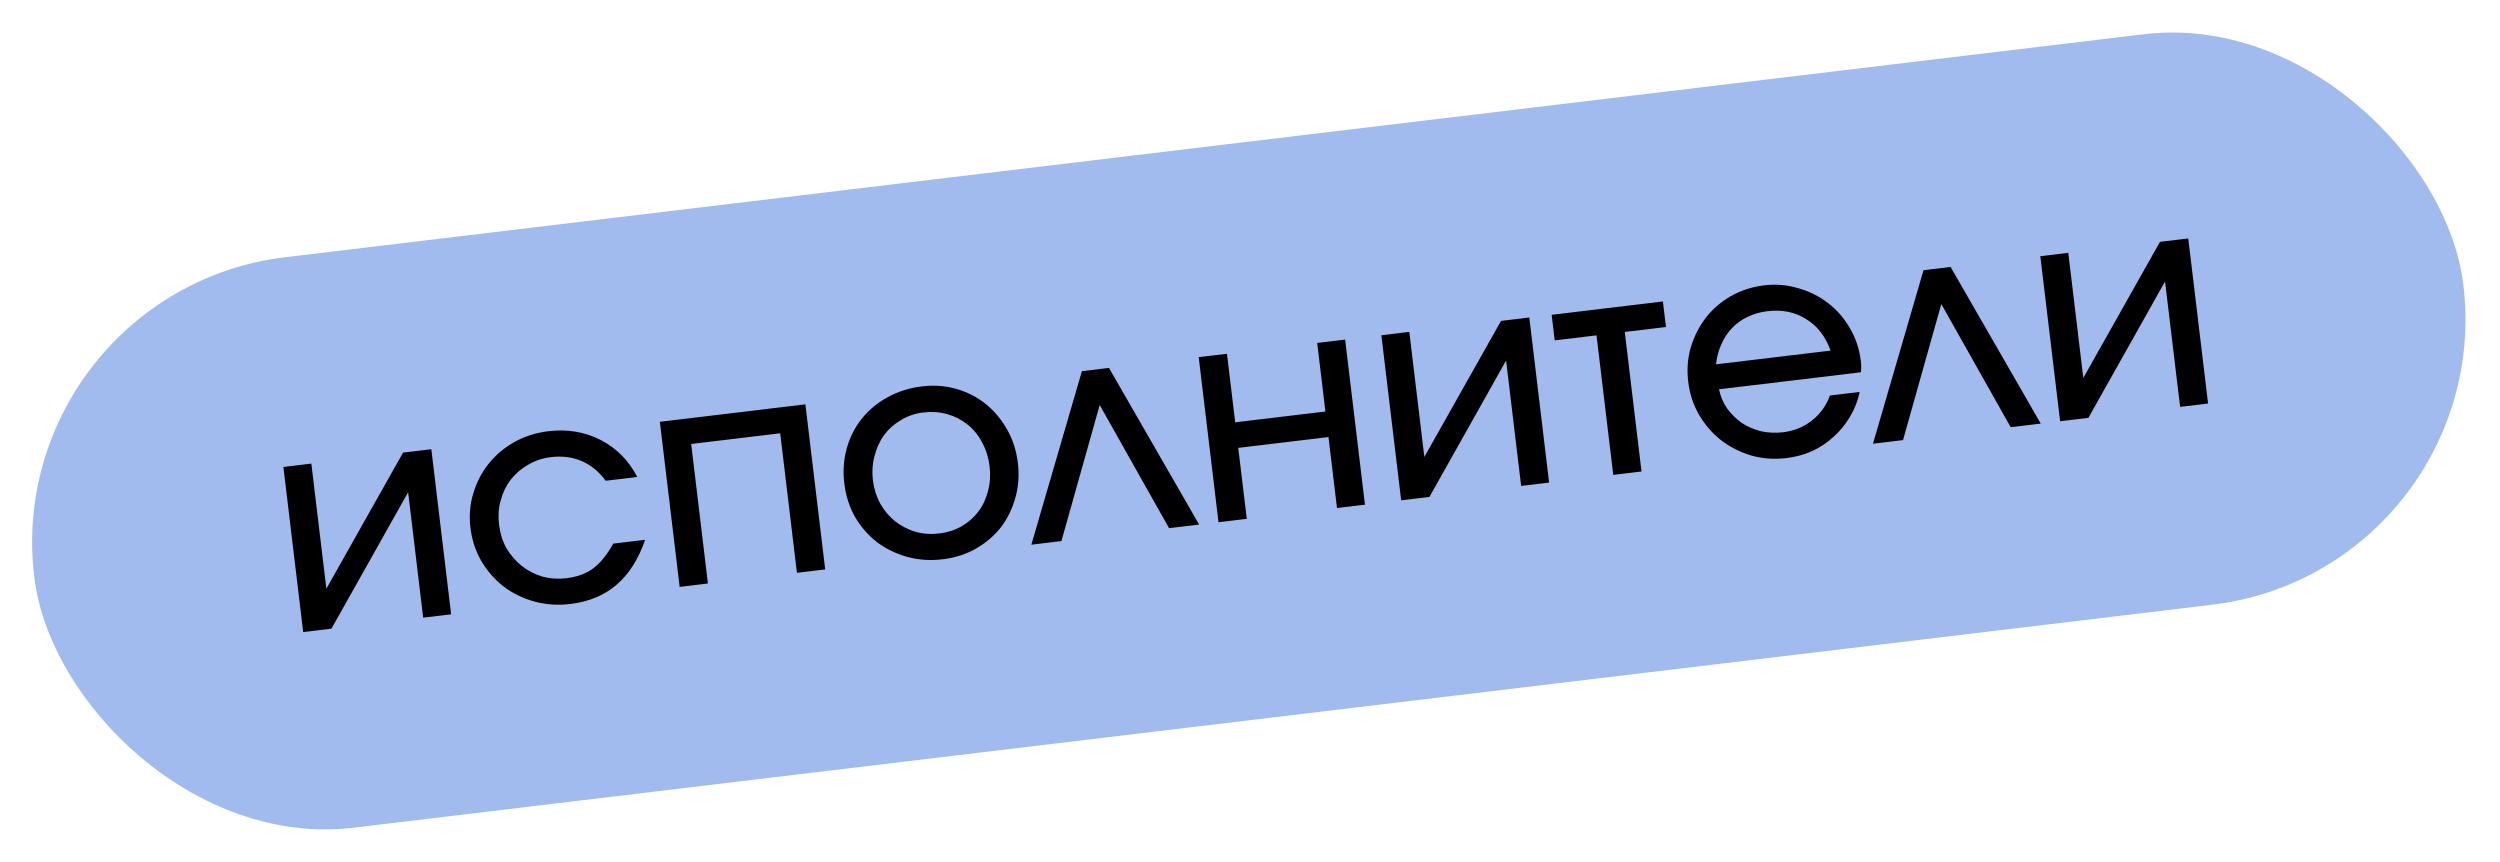 <svg width="316" height="109" viewBox="0 0 316 109" fill="none" xmlns="http://www.w3.org/2000/svg">
<rect y="36.837" width="309.25" height="72.625" rx="36.312" transform="rotate(-6.841 0 36.837)" fill="#A1BBEF"/>
<path d="M38.323 79.891L35.82 59.024L39.355 58.6L41.252 74.412L50.947 57.209L54.52 56.781L57.023 77.648L53.489 78.072L51.587 62.222L41.896 79.463L38.323 79.891ZM77.516 68.712L81.545 68.228C80.707 70.668 79.507 72.56 77.946 73.904C76.385 75.248 74.439 76.06 72.108 76.339C70.511 76.531 68.996 76.43 67.56 76.037C66.125 75.643 64.829 75.015 63.672 74.151C62.536 73.259 61.598 72.189 60.857 70.942C60.114 69.669 59.649 68.259 59.463 66.714C59.281 65.193 59.402 63.739 59.827 62.352C60.248 60.939 60.896 59.692 61.768 58.61C62.663 57.5 63.749 56.586 65.025 55.868C66.326 55.146 67.75 54.693 69.296 54.507C71.703 54.218 73.906 54.584 75.905 55.603C77.903 56.623 79.453 58.185 80.554 60.289L76.563 60.768C75.704 59.611 74.692 58.782 73.527 58.279C72.361 57.776 71.069 57.61 69.65 57.78C68.586 57.908 67.622 58.229 66.758 58.744C65.892 59.234 65.157 59.861 64.555 60.628C63.978 61.391 63.556 62.264 63.289 63.247C63.018 64.205 62.948 65.229 63.079 66.318C63.209 67.408 63.521 68.399 64.014 69.291C64.528 70.154 65.171 70.9 65.94 71.527C66.706 72.129 67.57 72.578 68.531 72.874C69.514 73.142 70.537 73.212 71.602 73.084C72.97 72.92 74.102 72.501 74.998 71.829C75.894 71.156 76.733 70.117 77.516 68.712ZM85.908 74.182L83.405 53.316L101.801 51.109L104.305 71.975L100.732 72.404L98.616 54.768L87.365 56.118L89.481 73.754L85.908 74.182ZM106.724 61.121C106.535 59.55 106.639 58.059 107.035 56.65C107.432 55.24 108.066 53.994 108.939 52.913C109.834 51.803 110.921 50.901 112.2 50.208C113.502 49.486 114.95 49.03 116.547 48.838C118.067 48.656 119.52 48.764 120.904 49.164C122.289 49.563 123.522 50.199 124.603 51.072C125.685 51.945 126.585 53.019 127.303 54.295C128.019 55.546 128.471 56.957 128.659 58.528C128.845 60.074 128.738 61.539 128.338 62.923C127.964 64.305 127.355 65.547 126.511 66.651C125.663 67.729 124.614 68.626 123.363 69.342C122.113 70.057 120.714 70.508 119.169 70.693C117.598 70.882 116.095 70.779 114.659 70.386C113.25 69.99 111.98 69.371 110.851 68.53C109.744 67.66 108.82 66.601 108.08 65.353C107.361 64.077 106.909 62.666 106.724 61.121ZM118.739 67.429C119.778 67.305 120.718 66.999 121.559 66.512C122.4 66.026 123.098 65.415 123.652 64.68C124.229 63.917 124.639 63.046 124.881 62.066C125.149 61.082 125.217 60.046 125.086 58.956C124.953 57.842 124.639 56.838 124.147 55.946C123.677 55.026 123.058 54.265 122.292 53.663C121.551 53.057 120.702 52.62 119.744 52.349C118.786 52.078 117.775 52.007 116.711 52.134C115.672 52.259 114.733 52.577 113.895 53.089C113.054 53.576 112.345 54.2 111.768 54.964C111.217 55.724 110.809 56.608 110.544 57.617C110.277 58.6 110.207 59.623 110.334 60.688C110.465 61.777 110.777 62.768 111.269 63.66C111.759 64.527 112.374 65.262 113.115 65.868C113.881 66.47 114.745 66.919 115.706 67.215C116.663 67.485 117.674 67.557 118.739 67.429ZM130.363 68.849L136.753 46.915L140.174 46.505L151.572 66.305L147.771 66.761L139.002 51.195L134.164 68.393L130.363 68.849ZM154.02 66.011L151.516 45.144L155.089 44.716L156.129 53.382L167.531 52.014L166.492 43.348L170.026 42.923L172.53 63.79L168.995 64.214L167.919 55.244L156.516 56.612L157.592 65.582L154.02 66.011ZM177.107 63.241L174.604 42.374L178.138 41.95L180.035 57.762L189.731 40.56L193.304 40.131L195.807 60.998L192.272 61.422L190.371 45.572L180.68 62.813L177.107 63.241ZM203.915 60.025L201.799 42.389L196.516 43.023L196.128 39.792L210.191 38.105L210.579 41.336L205.372 41.96L207.487 59.596L203.915 60.025ZM231.298 49.993L235.061 49.541C234.834 50.648 234.431 51.686 233.853 52.655C233.298 53.595 232.615 54.436 231.804 55.175C231.018 55.912 230.115 56.522 229.093 57.004C228.068 57.462 226.986 57.758 225.846 57.895C224.275 58.084 222.784 57.98 221.374 57.583C219.961 57.162 218.689 56.518 217.557 55.651C216.45 54.781 215.526 53.723 214.785 52.475C214.041 51.202 213.577 49.792 213.391 48.247C213.209 46.726 213.317 45.274 213.717 43.889C214.141 42.502 214.776 41.256 215.62 40.153C216.49 39.046 217.55 38.135 218.801 37.419C220.077 36.7 221.463 36.252 222.958 36.072C224.478 35.89 225.932 36.011 227.319 36.436C228.729 36.832 229.988 37.465 231.094 38.335C232.198 39.179 233.108 40.227 233.823 41.477C234.564 42.725 235.026 44.109 235.208 45.629C235.239 45.883 235.255 46.125 235.257 46.356C235.256 46.562 235.245 46.794 235.225 47.054L217.285 49.206C217.47 50.109 217.811 50.917 218.308 51.628C218.83 52.337 219.443 52.944 220.146 53.451C220.872 53.929 221.685 54.282 222.586 54.508C223.484 54.709 224.414 54.751 225.377 54.636C226.771 54.468 227.984 53.976 229.017 53.158C230.075 52.337 230.835 51.282 231.298 49.993ZM216.906 46.051L231.388 44.314C230.735 42.516 229.702 41.188 228.288 40.329C226.896 39.442 225.263 39.111 223.388 39.336C222.475 39.446 221.643 39.687 220.891 40.06C220.136 40.408 219.474 40.886 218.904 41.494C218.357 42.073 217.912 42.756 217.569 43.543C217.224 44.304 217.003 45.14 216.906 46.051ZM236.743 56.087L243.133 34.153L246.554 33.742L257.951 53.542L254.151 53.998L245.382 38.433L240.543 55.631L236.743 56.087ZM260.399 53.249L257.896 32.382L261.431 31.958L263.328 47.769L273.023 30.567L276.596 30.138L279.1 51.005L275.565 51.429L273.663 35.58L263.972 52.82L260.399 53.249Z" fill="black"/>
</svg>
